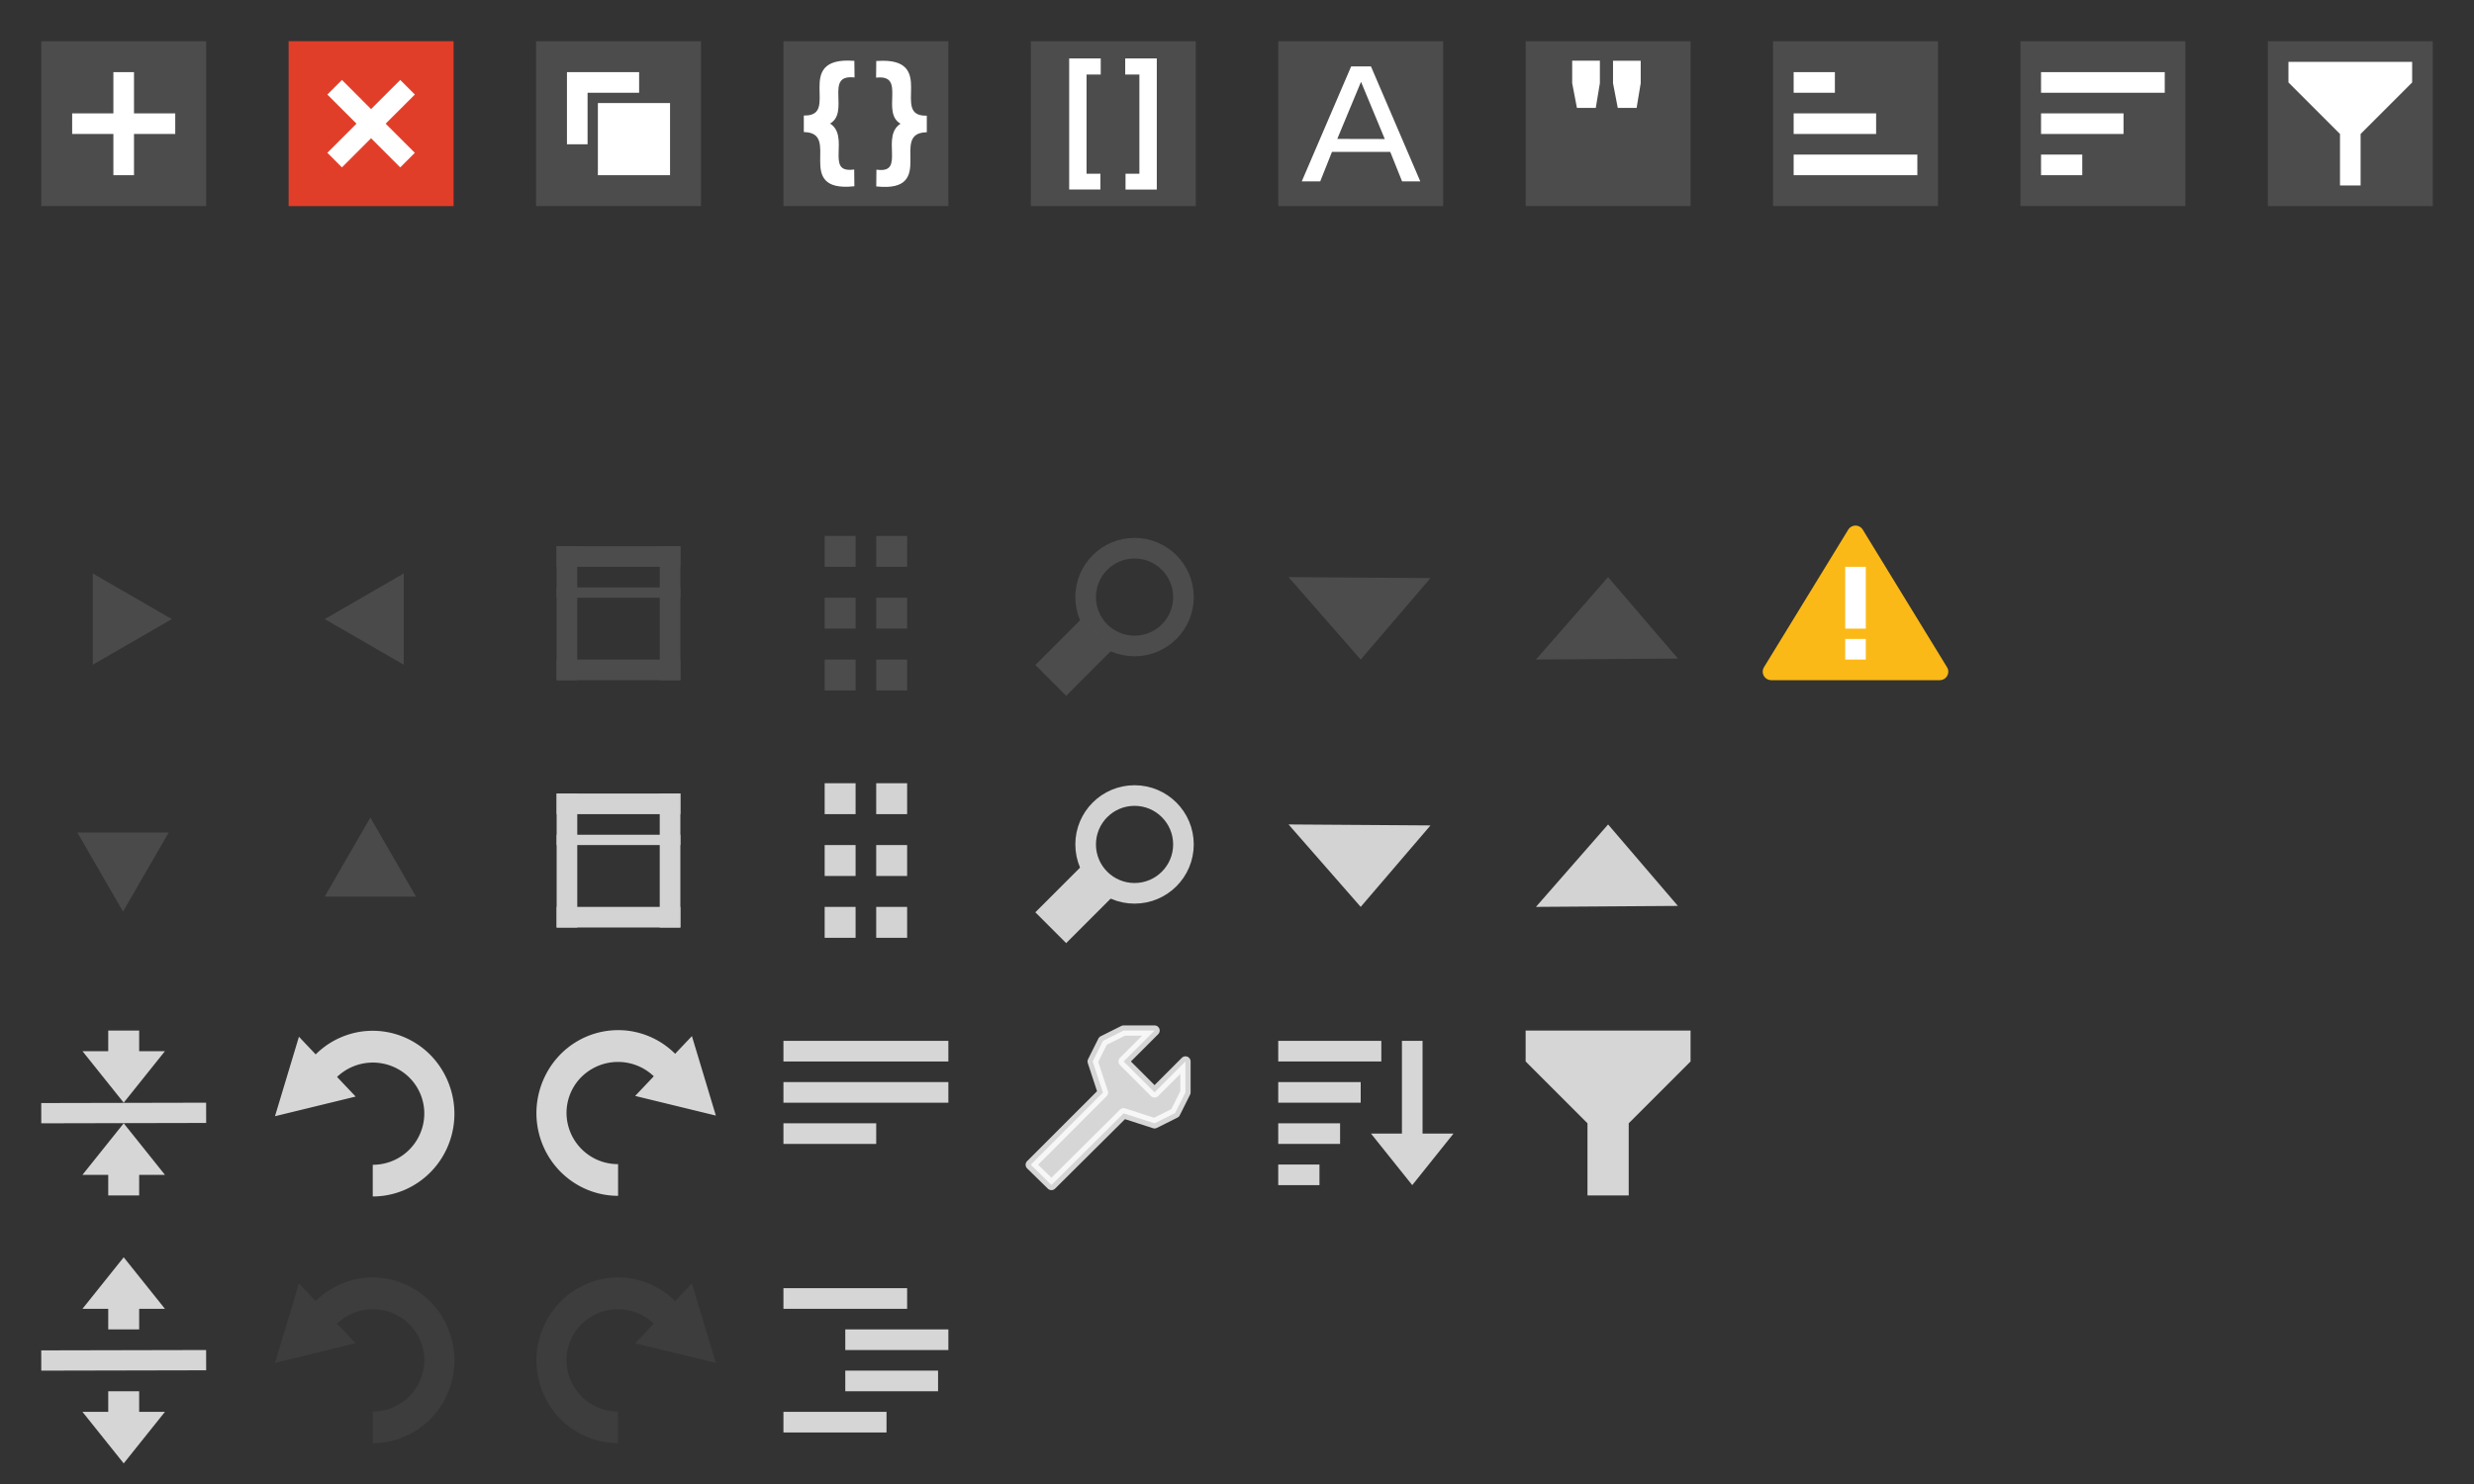 <svg xmlns="http://www.w3.org/2000/svg" width="240" height="144"><rect width="100%" height="100%" fill="#333333" stroke="none"/><title>JSON Editor Icons</title><path fill="#4c4c4c" d="M4 4h16v16H4z"/><path fill="#ec3f29" fill-opacity=".941" d="M28 4h16v16H28z"/><path fill="#4c4c4c" d="M52 4h16v16H52zm120 0h16v16h-16zm24 0h16v16h-16z"/><g fill="#fff"><path d="M7 11h10v2H7z"/><path d="M11 7h2v10h-2z"/></g><g fill="#fff"><path d="M31.757 14.828l7.071-7.07 1.415 1.414-7.071 7.07z"/><path d="M31.757 9.172l1.415-1.415 7.07 7.071-1.414 1.415z"/></g><path fill="#fff" d="M55 7h7v7h-7z"/><path fill="#fff" stroke="#4c4c4c" stroke-width="2" d="M58 10h7v7h-7z"/><path fill="#fff" d="M58 10h7v7h-7zm140 1h8v2h-8zm0-4h12v2h-12zm0 8h4v2h-4zm-24-2h8v-2h-8zm0 4h12v-2h-12zm0-8h4V7h-4z"/><path fill="#4c4c4c" d="M76 4h16v16H76z"/><path d="M85.104 6.016l-.015 1.406c3.027-.24.33 3.65 2.484 4.578-2.187 1.094.492 4.907-2.453 4.578L85.105 18c5.708.56 1.032-5.1 4.703-5.265v-1.407c-3.613-.027 1.119-5.707-4.703-5.312zm-2.323-.018l.016 1.407c-3.027-.24-.33 3.65-2.485 4.578 2.187 1.094-.491 4.907 2.454 4.578l.015 1.422c-5.708.559-1.032-5.1-4.703-5.266v-1.406c3.613-.027-1.119-5.707 4.703-5.313z" fill="#fff" stroke="#fff" stroke-width=".2"/><path fill="#4c4c4c" d="M100 4h16v16h-16z"/><path d="M103.719 5.672V18.39h3.031v-1.532h-1.344V7.234h1.375V5.672zm8.5 0v12.719h-3.032V16.86h1.344V7.235h-1.375V5.672z" fill="#fff"/><path fill="#4c4c4c" d="M124 4h16v16h-16z"/><path d="M126.282 17.603h1.79l1.141-2.864h5.654l1.149 2.864h1.765l-4.787-11.161h-1.919z" fill="#fff"/><path d="M129.727 13.479l4.609.01-2.305-5.55zM148 4h16v16h-16z" fill="#4c4c4c"/><path d="M156.477 5.892v2.18l.46 2.398h1.829l.398-2.399v-2.18zm-3.961-.002v2.18l.46 2.399h1.829l.398-2.399V5.89z" fill="#fff"/><path fill="#4c4c4c" fill-opacity=".984" d="M54 64h12v2H54zm26-12h3v3h-3zm5 0h3v3h-3zm-5 6h3v3h-3zm5 0h3v3h-3zm-5 6h3v3h-3zm5 0h3v3h-3z"/><circle cx="110.061" cy="57.939" r="4.744" fill="none" stroke="#4c4c4c" stroke-width="2" stroke-linecap="round" stroke-linejoin="round"/><path fill="#4c4c4c" fill-opacity=".984" d="M104.966 59.997l2.99 2.99-4.528 4.53-2.991-2.991z"/><path d="M125 56l13.77.095L132 64zm24 8l13.77-.095L156 56z" fill="#4c4c4c" fill-rule="evenodd"/><path fill="#4c4c4c" fill-opacity=".984" d="M54 53h12v2H54z"/><path fill="#4c4c4c" fill-opacity=".984" d="M56 53v13h-2V53zm10 0v13h-2V53z"/><path fill="#4c4c4c" fill-opacity=".984" d="M54 57h12v1H54z"/><path fill="#d3d3d3" d="M54 88h12v2H54zm26-12h3v3h-3zm5 0h3v3h-3zm-5 6h3v3h-3zm5 0h3v3h-3zm-5 6h3v3h-3zm5 0h3v3h-3z"/><circle r="4.744" cy="81.939" cx="110.061" fill="none" stroke="#d3d3d3" stroke-width="2" stroke-linecap="round" stroke-linejoin="round"/><path fill="#d3d3d3" d="M104.965 83.997l2.991 2.99-4.529 4.53-2.991-2.991z"/><path d="M125 80l13.77.095L132 88zm24 8l13.77-.095L156 80z" fill="#d3d3d3" fill-rule="evenodd"/><path fill="#d3d3d3" d="M54 77h12v2H54z"/><path fill="#d3d3d3" d="M56 77v13h-2V77zm10 0v13h-2V77z"/><path fill="#d3d3d3" d="M54 81h12v1H54z"/><path fill="#fff" fill-opacity=".8" d="M76 101h16v2H76zm0 4h16v2H76zm0 4h9v2h-9zm0 16h12v2H76zm0 12h10v2H76zm6-8h10v2H82zm0 4h9v2h-9z"/><path style="line-height:normal;text-indent:0;text-align:start;text-decoration-line:none;text-decoration-style:solid;text-decoration-color:#000;text-transform:none;block-progression:tb;isolation:auto;mix-blend-mode:normal" d="M36.398 100.025a8.228 8.228 0 0 0-1.265.062 7.861 7.861 0 0 0-4.508 2.227L29 100.599l-2.324 7.713 7.826-1.906-1.805-1.906a5.026 5.026 0 0 1 5.985-.721 4.915 4.915 0 0 1 2.308 5.55 4.988 4.988 0 0 1-4.83 3.696v3.074c3.55 0 6.71-2.411 7.65-5.941.94-3.53-.618-7.274-3.71-9.07a7.839 7.839 0 0 0-3.702-1.063zm23.325-.062a7.834 7.834 0 0 0-3.702 1.062c-3.092 1.797-4.65 5.54-3.71 9.07.94 3.53 4.097 5.942 7.648 5.942v-3.074a4.988 4.988 0 0 1-4.83-3.695 4.915 4.915 0 0 1 2.309-5.551 5.029 5.029 0 0 1 5.986.72l-1.807 1.907 7.828 1.906-2.324-7.713-1.627 1.717a7.856 7.856 0 0 0-4.506-2.229 7.754 7.754 0 0 0-1.265-.062z" color="#000" font-weight="400" font-family="sans-serif" white-space="normal" overflow="visible" opacity=".8" fill="#fff"/><path d="M10.5 100v2H8l4 5 4-5h-2.5v-2h-3z" opacity=".8" fill="#fff"/><path d="M4.985 108.015l14.03-.03m-14.03 24.03l14.03-.03" opacity=".8" fill="none" stroke="#fff" stroke-width="1.966" stroke-linecap="square"/><path style="line-height:normal;text-indent:0;text-align:start;text-decoration-line:none;text-decoration-style:solid;text-decoration-color:#000;text-transform:none;block-progression:tb;isolation:auto;mix-blend-mode:normal" d="M36.398 123.963a8.228 8.228 0 0 0-1.265.062 7.861 7.861 0 0 0-4.508 2.226L29 124.538l-2.324 7.713 7.826-1.907-1.805-1.906a5.026 5.026 0 0 1 5.985-.72 4.915 4.915 0 0 1 2.308 5.55 4.988 4.988 0 0 1-4.83 3.695v3.075c3.55 0 6.71-2.41 7.65-5.94.94-3.53-.618-7.275-3.71-9.072a7.84 7.84 0 0 0-3.702-1.063zm23.325 0a7.835 7.835 0 0 0-3.702 1.062c-3.092 1.797-4.65 5.543-3.71 9.073.94 3.53 4.097 5.94 7.648 5.94v-3.075a4.988 4.988 0 0 1-4.83-3.695 4.915 4.915 0 0 1 2.309-5.551 5.029 5.029 0 0 1 5.986.72l-1.807 1.907 7.828 1.906-2.324-7.713-1.627 1.717a7.856 7.856 0 0 0-4.506-2.229 7.754 7.754 0 0 0-1.265-.062z" color="#000" font-weight="400" font-family="sans-serif" white-space="normal" overflow="visible" opacity=".4" fill="#4d4d4d"/><path d="M10.5 116v-2H8l4-5 4 5h-2.5v2h-3zm0 13v-2H8l4-5 4 5h-2.5v2h-3zm0 6v2H8l4 5 4-5h-2.5v-2h-3z" opacity=".8" fill="#fff"/><path d="M16.667 60.073l-3.833 2.214L9 64.5v-8.854l3.834 2.214zm14.833 0l3.834 2.214 3.833 2.213v-8.854l-3.833 2.214zM11.934 88.455l-2.213-3.834-2.214-3.833h8.854l-2.213 3.833zm23.993-9.122l-2.214 3.833L31.5 87h8.854l-2.214-3.834z" fill="#4d4d4d" fill-opacity=".902"/><path d="M171.826 65.174h16.348L180 51.826z" fill="#fbb917" fill-rule="evenodd" stroke="#fbb917" stroke-width="1.652" stroke-linejoin="round"/><path d="M179 55v6h2v-6m-2 7v2h2v-2" fill="#fff" fill-rule="evenodd"/><path d="M99.994 113.022l2.006 1.962 7-6.956 3 .972 2-1 1-2v-3l-3 3-3-3 3-3h-3l-2 1-1 2 .994 3.022z" fill="#fff" fill-opacity=".8" fill-rule="evenodd" stroke="#fff" stroke-linejoin="round" stroke-opacity=".8"/><path fill="#4c4c4c" d="M220 4h16v16h-16z"/><path d="M234 6v2l-5 5v5h-2v-5l-5-5V6" fill="#fff" fill-rule="evenodd"/><g fill="#fff" fill-opacity=".8"><path d="M124 107h8v-2h-8zm0-4h10v-2h-10zm0 12h4v-2h-4zm0-4h6v-2h-6z"/><path d="M136 101v9h-3l4 5 4-5h-3v-9h-2" fill-rule="evenodd"/></g><path d="M164 100v3l-6 6v7h-4v-7l-6-6v-3" fill="#fff" fill-opacity=".8" fill-rule="evenodd"/></svg>